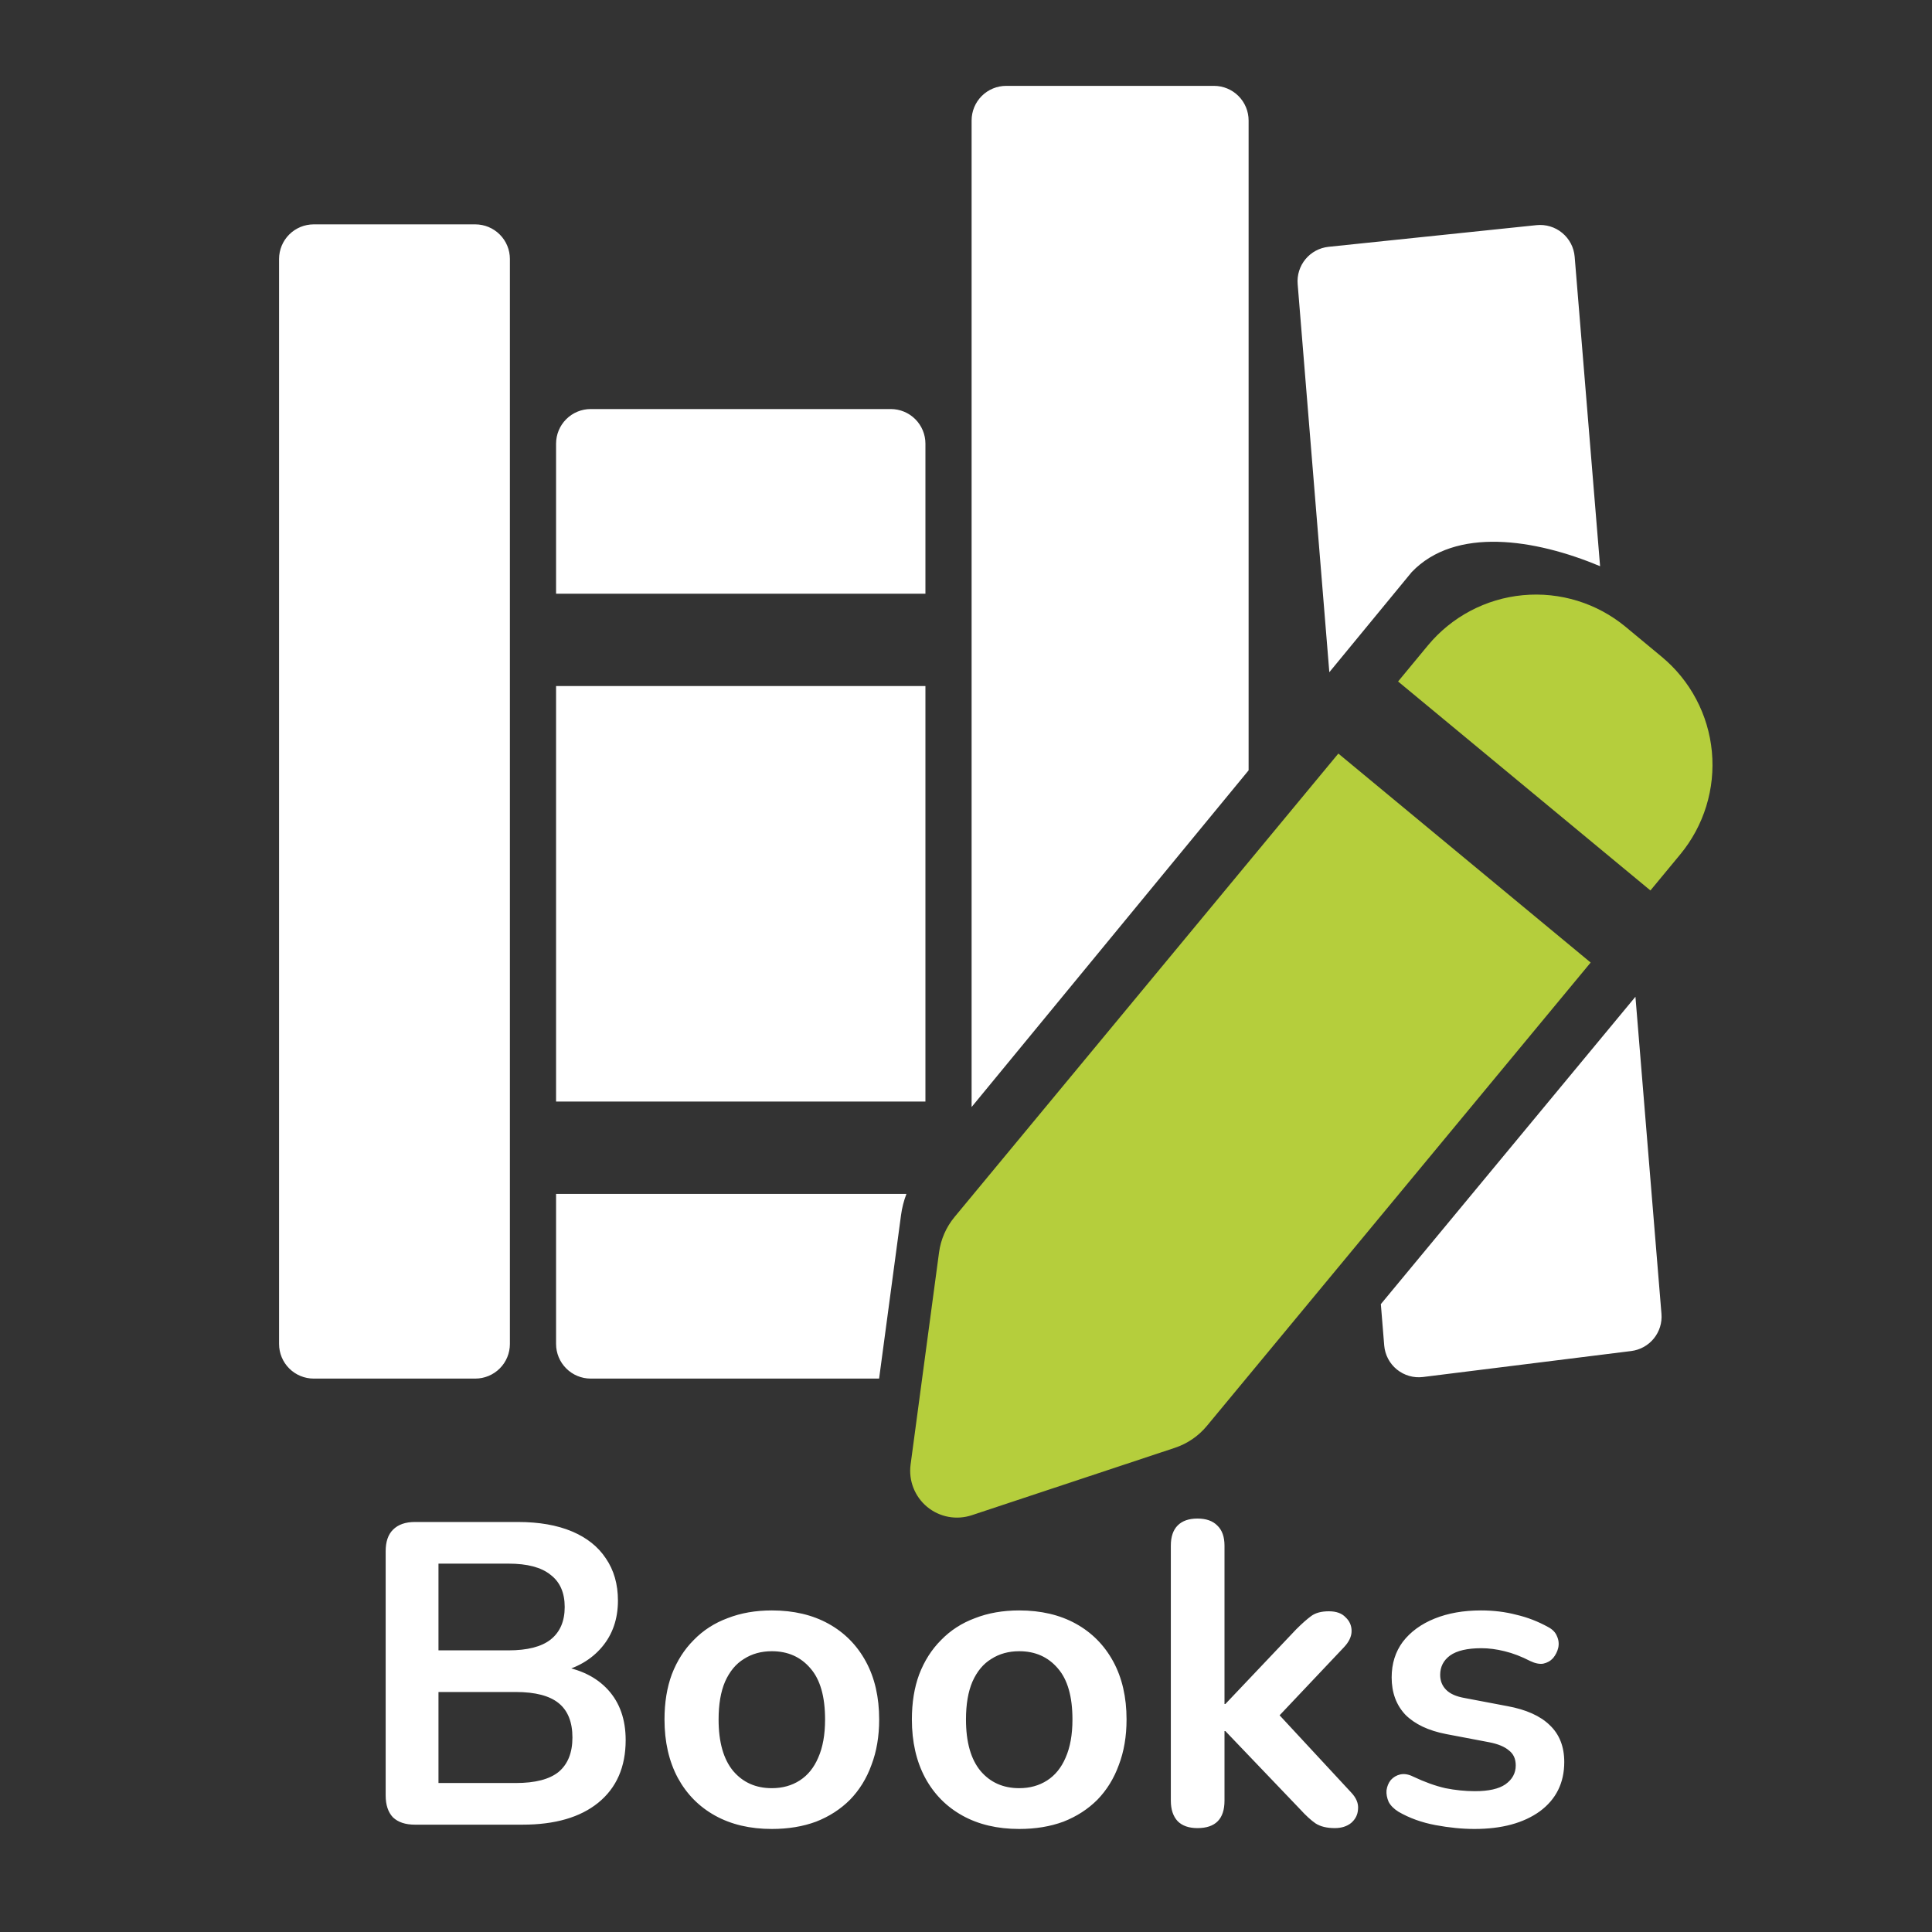 <svg width="90" height="90" viewBox="0 0 90 90" fill="none" xmlns="http://www.w3.org/2000/svg">
<rect x="0" y="0" width="90" height="90" fill="#333333" stroke="none"/>
<mask id="mask0_75_1033" style="mask-type:alpha" maskUnits="userSpaceOnUse" x="0" y="0" width="90" height="90">
<rect width="90" height="90" fill="#D9D9D9"/>
</mask>
<g mask="url(#mask0_75_1033)">
<path d="M19.326 85C18.886 85 18.546 84.887 18.306 84.66C18.079 84.42 17.966 84.08 17.966 83.64V72.26C17.966 71.82 18.079 71.487 18.306 71.26C18.546 71.02 18.886 70.9 19.326 70.9H24.126C25.112 70.9 25.952 71.047 26.646 71.34C27.339 71.633 27.866 72.053 28.226 72.6C28.599 73.147 28.786 73.8 28.786 74.56C28.786 75.413 28.539 76.133 28.046 76.72C27.552 77.307 26.879 77.7 26.026 77.9V77.6C27.012 77.747 27.779 78.12 28.326 78.72C28.872 79.32 29.146 80.1 29.146 81.06C29.146 82.313 28.719 83.287 27.866 83.98C27.026 84.66 25.852 85 24.346 85H19.326ZM20.426 83.06H24.026C24.932 83.06 25.599 82.887 26.026 82.54C26.452 82.18 26.666 81.647 26.666 80.94C26.666 80.22 26.452 79.687 26.026 79.34C25.599 78.993 24.932 78.82 24.026 78.82H20.426V83.06ZM20.426 76.88H23.686C24.566 76.88 25.219 76.713 25.646 76.38C26.086 76.033 26.306 75.527 26.306 74.86C26.306 74.193 26.086 73.693 25.646 73.36C25.219 73.013 24.566 72.84 23.686 72.84H20.426V76.88ZM35.955 85.2C34.942 85.2 34.062 84.993 33.315 84.58C32.569 84.167 31.989 83.58 31.575 82.82C31.162 82.047 30.955 81.14 30.955 80.1C30.955 79.313 31.069 78.613 31.295 78C31.535 77.373 31.875 76.84 32.315 76.4C32.755 75.947 33.282 75.607 33.895 75.38C34.509 75.14 35.195 75.02 35.955 75.02C36.969 75.02 37.849 75.227 38.595 75.64C39.342 76.053 39.922 76.64 40.335 77.4C40.749 78.16 40.955 79.06 40.955 80.1C40.955 80.887 40.835 81.593 40.595 82.22C40.369 82.847 40.035 83.387 39.595 83.84C39.155 84.28 38.629 84.62 38.015 84.86C37.402 85.087 36.715 85.2 35.955 85.2ZM35.955 83.3C36.449 83.3 36.882 83.18 37.255 82.94C37.629 82.7 37.915 82.347 38.115 81.88C38.329 81.4 38.435 80.807 38.435 80.1C38.435 79.033 38.209 78.24 37.755 77.72C37.302 77.187 36.702 76.92 35.955 76.92C35.462 76.92 35.029 77.04 34.655 77.28C34.282 77.507 33.989 77.86 33.775 78.34C33.575 78.807 33.475 79.393 33.475 80.1C33.475 81.153 33.702 81.953 34.155 82.5C34.609 83.033 35.209 83.3 35.955 83.3ZM47.479 85.2C46.465 85.2 45.585 84.993 44.839 84.58C44.092 84.167 43.512 83.58 43.099 82.82C42.685 82.047 42.479 81.14 42.479 80.1C42.479 79.313 42.592 78.613 42.819 78C43.059 77.373 43.399 76.84 43.839 76.4C44.279 75.947 44.805 75.607 45.419 75.38C46.032 75.14 46.719 75.02 47.479 75.02C48.492 75.02 49.372 75.227 50.119 75.64C50.865 76.053 51.445 76.64 51.859 77.4C52.272 78.16 52.479 79.06 52.479 80.1C52.479 80.887 52.359 81.593 52.119 82.22C51.892 82.847 51.559 83.387 51.119 83.84C50.679 84.28 50.152 84.62 49.539 84.86C48.925 85.087 48.239 85.2 47.479 85.2ZM47.479 83.3C47.972 83.3 48.405 83.18 48.779 82.94C49.152 82.7 49.439 82.347 49.639 81.88C49.852 81.4 49.959 80.807 49.959 80.1C49.959 79.033 49.732 78.24 49.279 77.72C48.825 77.187 48.225 76.92 47.479 76.92C46.985 76.92 46.552 77.04 46.179 77.28C45.805 77.507 45.512 77.86 45.299 78.34C45.099 78.807 44.999 79.393 44.999 80.1C44.999 81.153 45.225 81.953 45.679 82.5C46.132 83.033 46.732 83.3 47.479 83.3ZM55.782 85.16C55.382 85.16 55.075 85.053 54.862 84.84C54.649 84.613 54.542 84.293 54.542 83.88V72C54.542 71.587 54.649 71.273 54.862 71.06C55.075 70.847 55.382 70.74 55.782 70.74C56.182 70.74 56.489 70.847 56.702 71.06C56.929 71.273 57.042 71.587 57.042 72V79.38H57.082L60.382 75.9C60.649 75.633 60.882 75.427 61.082 75.28C61.282 75.133 61.556 75.06 61.902 75.06C62.249 75.06 62.509 75.153 62.682 75.34C62.869 75.513 62.962 75.727 62.962 75.98C62.962 76.233 62.842 76.487 62.602 76.74L59.122 80.42V79.38L62.942 83.5C63.182 83.753 63.289 84.013 63.262 84.28C63.249 84.533 63.142 84.747 62.942 84.92C62.742 85.08 62.489 85.16 62.182 85.16C61.809 85.16 61.509 85.087 61.282 84.94C61.069 84.793 60.829 84.573 60.562 84.28L57.082 80.64H57.042V83.88C57.042 84.733 56.622 85.16 55.782 85.16ZM68.689 85.2C68.115 85.2 67.509 85.14 66.869 85.02C66.229 84.9 65.655 84.693 65.149 84.4C64.935 84.267 64.782 84.113 64.689 83.94C64.609 83.753 64.575 83.573 64.589 83.4C64.615 83.213 64.682 83.053 64.789 82.92C64.909 82.787 65.055 82.7 65.229 82.66C65.415 82.62 65.615 82.653 65.829 82.76C66.362 83.013 66.862 83.193 67.329 83.3C67.795 83.393 68.255 83.44 68.709 83.44C69.349 83.44 69.822 83.333 70.129 83.12C70.449 82.893 70.609 82.6 70.609 82.24C70.609 81.933 70.502 81.7 70.289 81.54C70.089 81.367 69.782 81.24 69.369 81.16L67.369 80.78C66.542 80.62 65.909 80.32 65.469 79.88C65.042 79.427 64.829 78.847 64.829 78.14C64.829 77.5 65.002 76.947 65.349 76.48C65.709 76.013 66.202 75.653 66.829 75.4C67.455 75.147 68.175 75.02 68.989 75.02C69.575 75.02 70.122 75.087 70.629 75.22C71.149 75.34 71.649 75.533 72.129 75.8C72.329 75.907 72.462 76.047 72.529 76.22C72.609 76.393 72.629 76.573 72.589 76.76C72.549 76.933 72.469 77.093 72.349 77.24C72.229 77.373 72.075 77.46 71.889 77.5C71.715 77.527 71.515 77.487 71.289 77.38C70.875 77.167 70.475 77.013 70.089 76.92C69.715 76.827 69.355 76.78 69.009 76.78C68.355 76.78 67.869 76.893 67.549 77.12C67.242 77.347 67.089 77.647 67.089 78.02C67.089 78.3 67.182 78.533 67.369 78.72C67.555 78.907 67.842 79.033 68.229 79.1L70.229 79.48C71.095 79.64 71.749 79.933 72.189 80.36C72.642 80.787 72.869 81.36 72.869 82.08C72.869 83.053 72.489 83.82 71.729 84.38C70.969 84.927 69.955 85.2 68.689 85.2Z" fill="white"/>
<path fill-rule="evenodd" clip-rule="evenodd" d="M75.727 29.2C74.391 28.094 72.67 27.564 70.943 27.726C69.217 27.888 67.625 28.73 66.518 30.065L65.128 31.746L76.883 41.481L78.271 39.803C78.819 39.141 79.231 38.378 79.484 37.557C79.737 36.736 79.826 35.874 79.746 35.018C79.666 34.163 79.418 33.332 79.016 32.573C78.615 31.813 78.067 31.14 77.406 30.593L75.727 29.2ZM74.099 44.839L62.345 35.104L44.467 56.691C44.076 57.163 43.825 57.736 43.744 58.344L42.419 68.225C42.37 68.591 42.414 68.965 42.549 69.309C42.684 69.654 42.904 69.959 43.189 70.195C43.474 70.431 43.815 70.591 44.178 70.659C44.542 70.727 44.917 70.701 45.269 70.585L54.732 67.444C55.313 67.251 55.829 66.898 56.219 66.427L74.099 44.839Z" fill="#B5CE3C"/>
<path fill-rule="evenodd" clip-rule="evenodd" d="M14.613 64.22H22.14C22.568 64.22 22.979 64.05 23.281 63.747C23.584 63.445 23.753 63.034 23.753 62.607V12.065C23.753 11.637 23.584 11.227 23.281 10.925C22.979 10.622 22.568 10.452 22.14 10.452H14.613C14.185 10.452 13.775 10.622 13.472 10.925C13.17 11.227 13 11.637 13 12.065V62.607C13 63.034 13.17 63.445 13.472 63.747C13.775 64.05 14.185 64.22 14.613 64.22ZM43.11 20.668V27.658H25.904V20.668C25.904 20.24 26.074 19.83 26.377 19.527C26.679 19.225 27.089 19.055 27.517 19.055H41.497C41.925 19.055 42.335 19.225 42.637 19.527C42.94 19.83 43.11 20.24 43.11 20.668ZM25.904 62.607V55.617H42.225C42.103 55.934 42.019 56.267 41.973 56.607L40.952 64.22H27.517C27.089 64.22 26.679 64.05 26.377 63.747C26.074 63.445 25.904 63.034 25.904 62.607ZM64.325 60.751L64.482 62.678C64.5 62.895 64.562 63.106 64.663 63.298C64.765 63.49 64.904 63.66 65.073 63.797C65.242 63.934 65.437 64.036 65.646 64.096C65.855 64.156 66.074 64.173 66.29 64.146L75.99 62.936C76.403 62.884 76.78 62.675 77.042 62.352C77.305 62.029 77.432 61.617 77.397 61.202L76.185 46.432L64.325 60.751ZM74.538 26.375L73.354 11.959C73.336 11.745 73.276 11.537 73.177 11.347C73.077 11.156 72.941 10.988 72.776 10.851C72.611 10.714 72.42 10.611 72.214 10.549C72.009 10.487 71.793 10.466 71.58 10.488L61.884 11.498C61.466 11.543 61.082 11.75 60.814 12.074C60.546 12.399 60.415 12.815 60.45 13.235L61.925 31.315L65.763 26.65C67.797 24.525 71.504 25.106 74.538 26.375ZM58.165 35.885V5.613C58.165 5.185 57.995 4.775 57.692 4.472C57.39 4.17 56.98 4 56.552 4H46.873C46.446 4 46.035 4.17 45.733 4.472C45.43 4.775 45.261 5.185 45.261 5.613V51.569L58.165 35.885ZM43.11 31.959H25.904V51.315H43.11V31.959Z" fill="white"/>
</g>
</svg>
